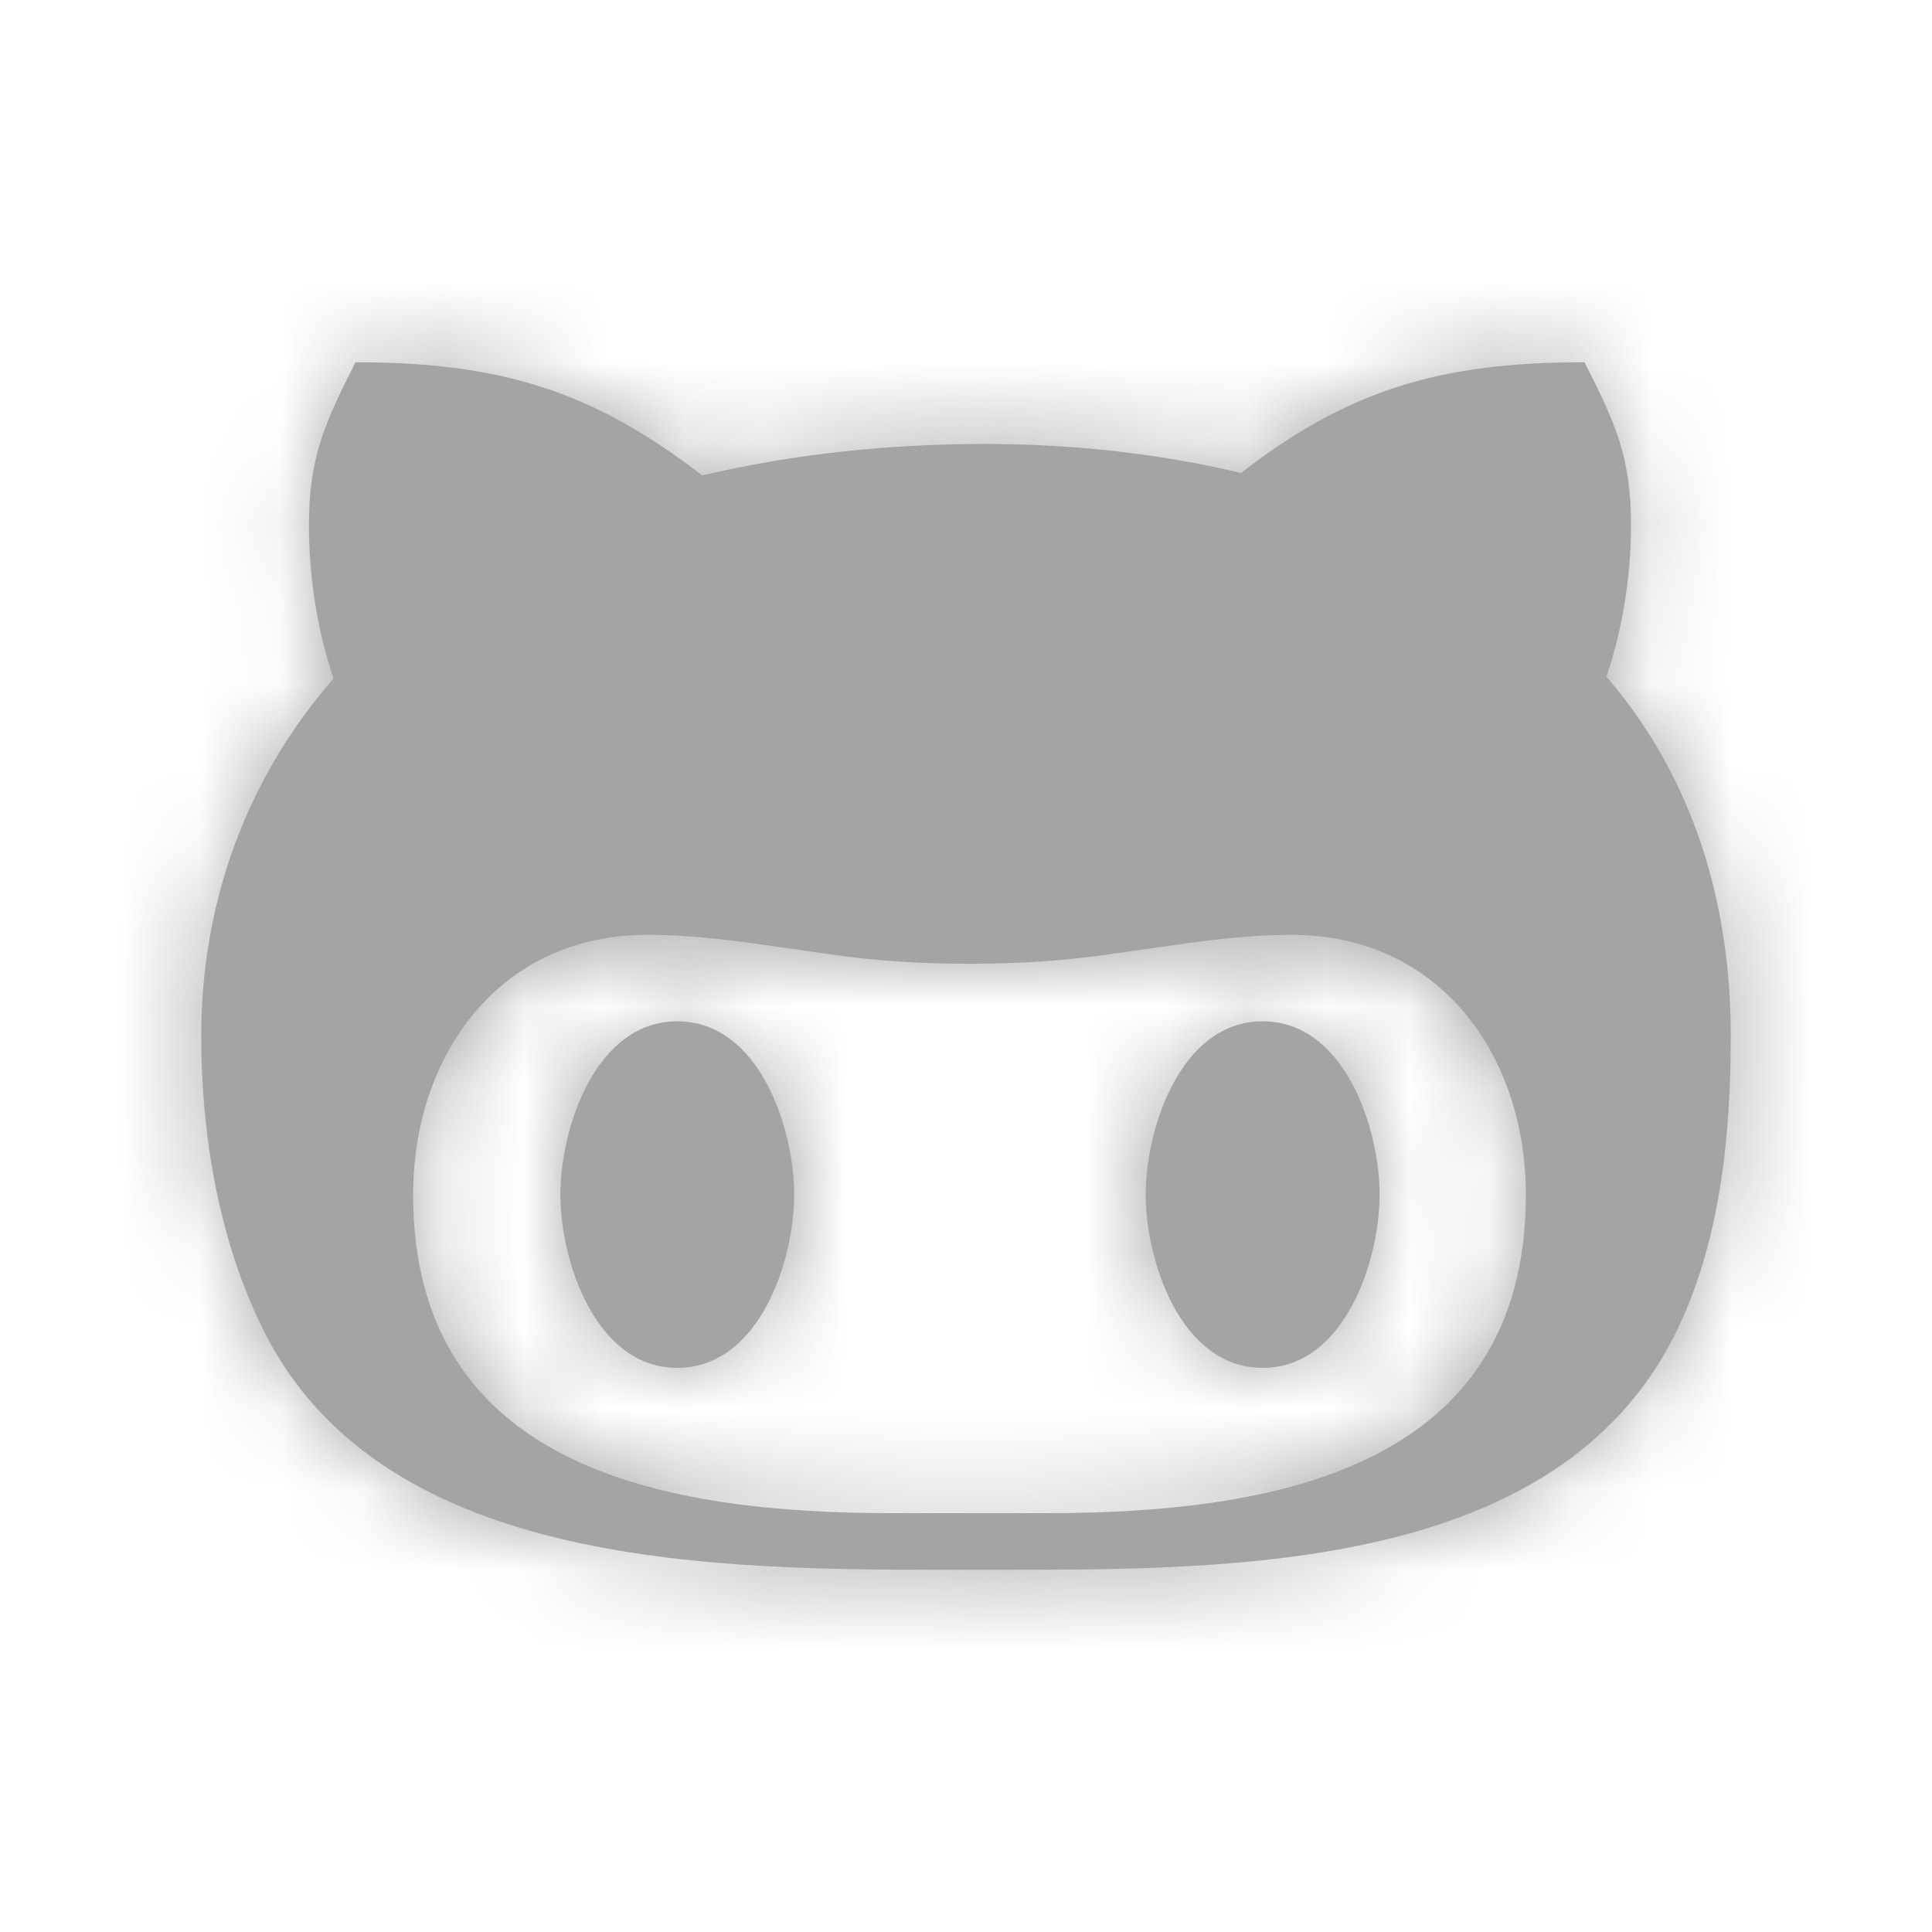 <svg width="24" height="24" viewBox="0 0 24 24" fill="none" xmlns="http://www.w3.org/2000/svg">
<path fill-rule="evenodd" clip-rule="evenodd" d="M20.807 16.578C21.373 15.433 21.5 14.113 21.5 12.867C21.5 11.23 21.045 9.672 19.956 8.406C20.158 7.801 20.261 7.164 20.261 6.523C20.261 5.683 20.071 5.261 19.683 4.5C17.91 4.5 16.762 4.832 15.416 5.875C14.379 5.629 13.302 5.515 12.233 5.515C11.05 5.515 9.87 5.636 8.723 5.906C7.357 4.851 6.209 4.5 4.416 4.5C4.032 5.261 3.838 5.683 3.838 6.523C3.838 7.164 3.937 7.812 4.143 8.429C3.05 9.683 2.5 11.23 2.5 12.867C2.5 14.113 2.722 15.445 3.3 16.578C4.809 19.508 8.951 19.503 11.936 19.5L12.23 19.5L12.428 19.5C15.365 19.501 19.34 19.503 20.807 16.578ZM8.414 16.992C9.435 16.992 9.866 15.656 9.866 14.84C9.866 14.023 9.435 12.687 8.414 12.687C7.393 12.687 6.961 14.023 6.961 14.84C6.961 15.656 7.393 16.992 8.414 16.992ZM18.955 14.84C18.955 13.125 17.898 11.613 16.045 11.613C15.454 11.613 14.883 11.696 14.297 11.781C14.142 11.803 13.986 11.826 13.829 11.847C13.239 11.937 12.649 11.972 12.043 11.972C11.442 11.972 10.852 11.937 10.258 11.847C10.113 11.827 9.967 11.806 9.823 11.785C9.232 11.699 8.646 11.613 8.042 11.613C6.189 11.613 5.132 13.125 5.132 14.84C5.132 18.269 8.315 18.797 11.086 18.797H12.993C15.776 18.797 18.955 18.273 18.955 14.84ZM14.232 14.84C14.232 14.023 14.664 12.687 15.685 12.687C16.706 12.687 17.138 14.023 17.138 14.84C17.138 15.656 16.706 16.992 15.685 16.992C14.664 16.992 14.232 15.656 14.232 14.84Z" fill="#A4A4A4"/>
<mask id="mask0" mask-type="alpha" maskUnits="userSpaceOnUse" x="2" y="4" width="20" height="16">
<path fill-rule="evenodd" clip-rule="evenodd" d="M20.807 16.578C21.373 15.433 21.5 14.113 21.5 12.867C21.5 11.23 21.045 9.672 19.956 8.406C20.158 7.801 20.261 7.164 20.261 6.523C20.261 5.683 20.071 5.261 19.683 4.5C17.91 4.5 16.762 4.832 15.416 5.875C14.379 5.629 13.302 5.515 12.233 5.515C11.05 5.515 9.87 5.636 8.723 5.906C7.357 4.851 6.209 4.5 4.416 4.5C4.032 5.261 3.838 5.683 3.838 6.523C3.838 7.164 3.937 7.812 4.143 8.429C3.05 9.683 2.5 11.23 2.5 12.867C2.5 14.113 2.722 15.445 3.3 16.578C4.809 19.508 8.951 19.503 11.936 19.5L12.23 19.5L12.428 19.5C15.365 19.501 19.34 19.503 20.807 16.578ZM8.414 16.992C9.435 16.992 9.866 15.656 9.866 14.84C9.866 14.023 9.435 12.687 8.414 12.687C7.393 12.687 6.961 14.023 6.961 14.84C6.961 15.656 7.393 16.992 8.414 16.992ZM18.955 14.84C18.955 13.125 17.898 11.613 16.045 11.613C15.454 11.613 14.883 11.696 14.297 11.781C14.142 11.803 13.986 11.826 13.829 11.847C13.239 11.937 12.649 11.972 12.043 11.972C11.442 11.972 10.852 11.937 10.258 11.847C10.113 11.827 9.967 11.806 9.823 11.785C9.232 11.699 8.646 11.613 8.042 11.613C6.189 11.613 5.132 13.125 5.132 14.84C5.132 18.269 8.315 18.797 11.086 18.797H12.993C15.776 18.797 18.955 18.273 18.955 14.84ZM14.232 14.84C14.232 14.023 14.664 12.687 15.685 12.687C16.706 12.687 17.138 14.023 17.138 14.84C17.138 15.656 16.706 16.992 15.685 16.992C14.664 16.992 14.232 15.656 14.232 14.84Z" fill="white"/>
</mask>
<g mask="url(#mask0)">
<rect width="24" height="24" fill="#A4A4A4"/>
</g>
</svg>
